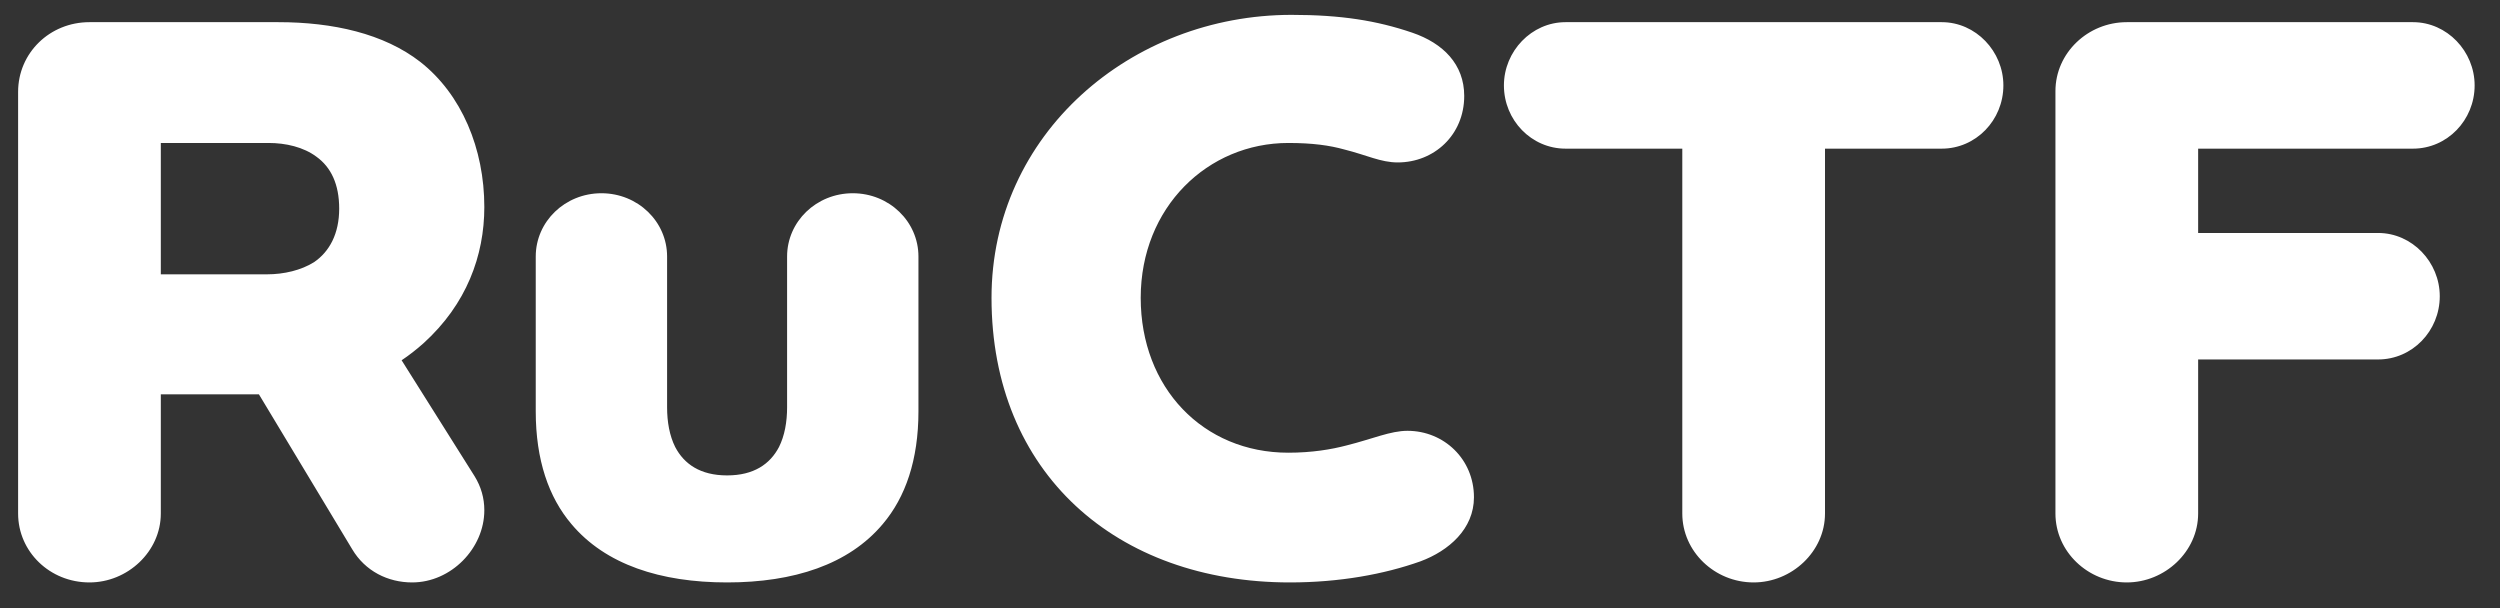 <svg width="74" height="18" viewBox="0 0 74 18" fill="none" xmlns="http://www.w3.org/2000/svg">
<rect x="0" y="0" width="74" height="18" fill="#333333" stroke="none"/>
<path d="M4.76 11.672H7.664L10.424 16.256C10.808 16.904 11.48 17.24 12.2 17.24C13.352 17.24 14.336 16.232 14.336 15.104C14.336 14.744 14.24 14.408 14.048 14.096L11.888 10.664C12.104 10.52 12.32 10.352 12.536 10.16C13.808 9.008 14.336 7.568 14.336 6.128C14.336 4.4 13.664 2.792 12.44 1.832C11.36 0.992 9.848 0.656 8.24 0.656H2.648C1.472 0.656 0.536 1.568 0.536 2.72V15.2C0.536 16.328 1.472 17.24 2.648 17.24C3.776 17.24 4.76 16.328 4.76 15.2V11.672ZM7.952 4.232C8.456 4.232 8.984 4.352 9.368 4.64C9.8 4.952 10.04 5.456 10.04 6.176C10.04 6.92 9.752 7.448 9.296 7.76C8.912 8 8.408 8.12 7.904 8.12H4.76V4.232H7.952ZM15.858 12.176C15.858 13.616 16.242 14.72 16.914 15.512C17.922 16.712 19.554 17.24 21.522 17.24C23.49 17.24 25.122 16.712 26.13 15.512C26.802 14.72 27.186 13.616 27.186 12.176V7.592C27.186 6.56 26.322 5.72 25.242 5.72C24.162 5.72 23.298 6.56 23.298 7.592V12.056C23.298 12.488 23.226 12.896 23.058 13.232C22.794 13.736 22.314 14.072 21.522 14.072C20.73 14.072 20.25 13.736 19.986 13.232C19.818 12.896 19.746 12.488 19.746 12.056V7.592C19.746 6.56 18.882 5.72 17.802 5.72C16.722 5.72 15.858 6.56 15.858 7.592V12.176ZM43.341 2.84C43.341 1.904 42.717 1.28 41.805 0.968C40.749 0.608 39.693 0.44 38.229 0.44C33.477 0.44 29.349 3.968 29.349 8.816C29.349 14 33.045 17.24 38.181 17.24C39.645 17.24 40.965 17 42.045 16.616C42.885 16.304 43.629 15.656 43.629 14.72C43.629 13.592 42.741 12.752 41.661 12.752C41.157 12.752 40.629 12.992 39.861 13.184C39.405 13.304 38.829 13.4 38.133 13.4C35.613 13.4 33.765 11.48 33.765 8.816C33.765 6.128 35.757 4.232 38.133 4.232C38.853 4.232 39.357 4.304 39.789 4.424C40.461 4.592 40.869 4.808 41.373 4.808C42.453 4.808 43.341 3.992 43.341 2.84ZM57.476 4.4C58.484 4.4 59.3 3.56 59.3 2.528C59.3 1.52 58.484 0.656 57.476 0.656H46.34C45.332 0.656 44.516 1.52 44.516 2.528C44.516 3.56 45.332 4.4 46.34 4.4H49.796V15.2C49.796 16.328 50.756 17.24 51.908 17.24C53.036 17.24 54.02 16.328 54.02 15.2V4.4H57.476ZM62.953 0.656C61.801 0.656 60.841 1.568 60.841 2.696V15.2C60.841 16.328 61.801 17.24 62.953 17.24C64.081 17.24 65.065 16.328 65.065 15.2V10.64H70.393C71.401 10.64 72.217 9.8 72.217 8.768C72.217 7.76 71.401 6.896 70.393 6.896H65.065V4.4H71.425C72.433 4.4 73.249 3.56 73.249 2.528C73.249 1.52 72.433 0.656 71.425 0.656H62.953Z" fill="white"/>
</svg>
